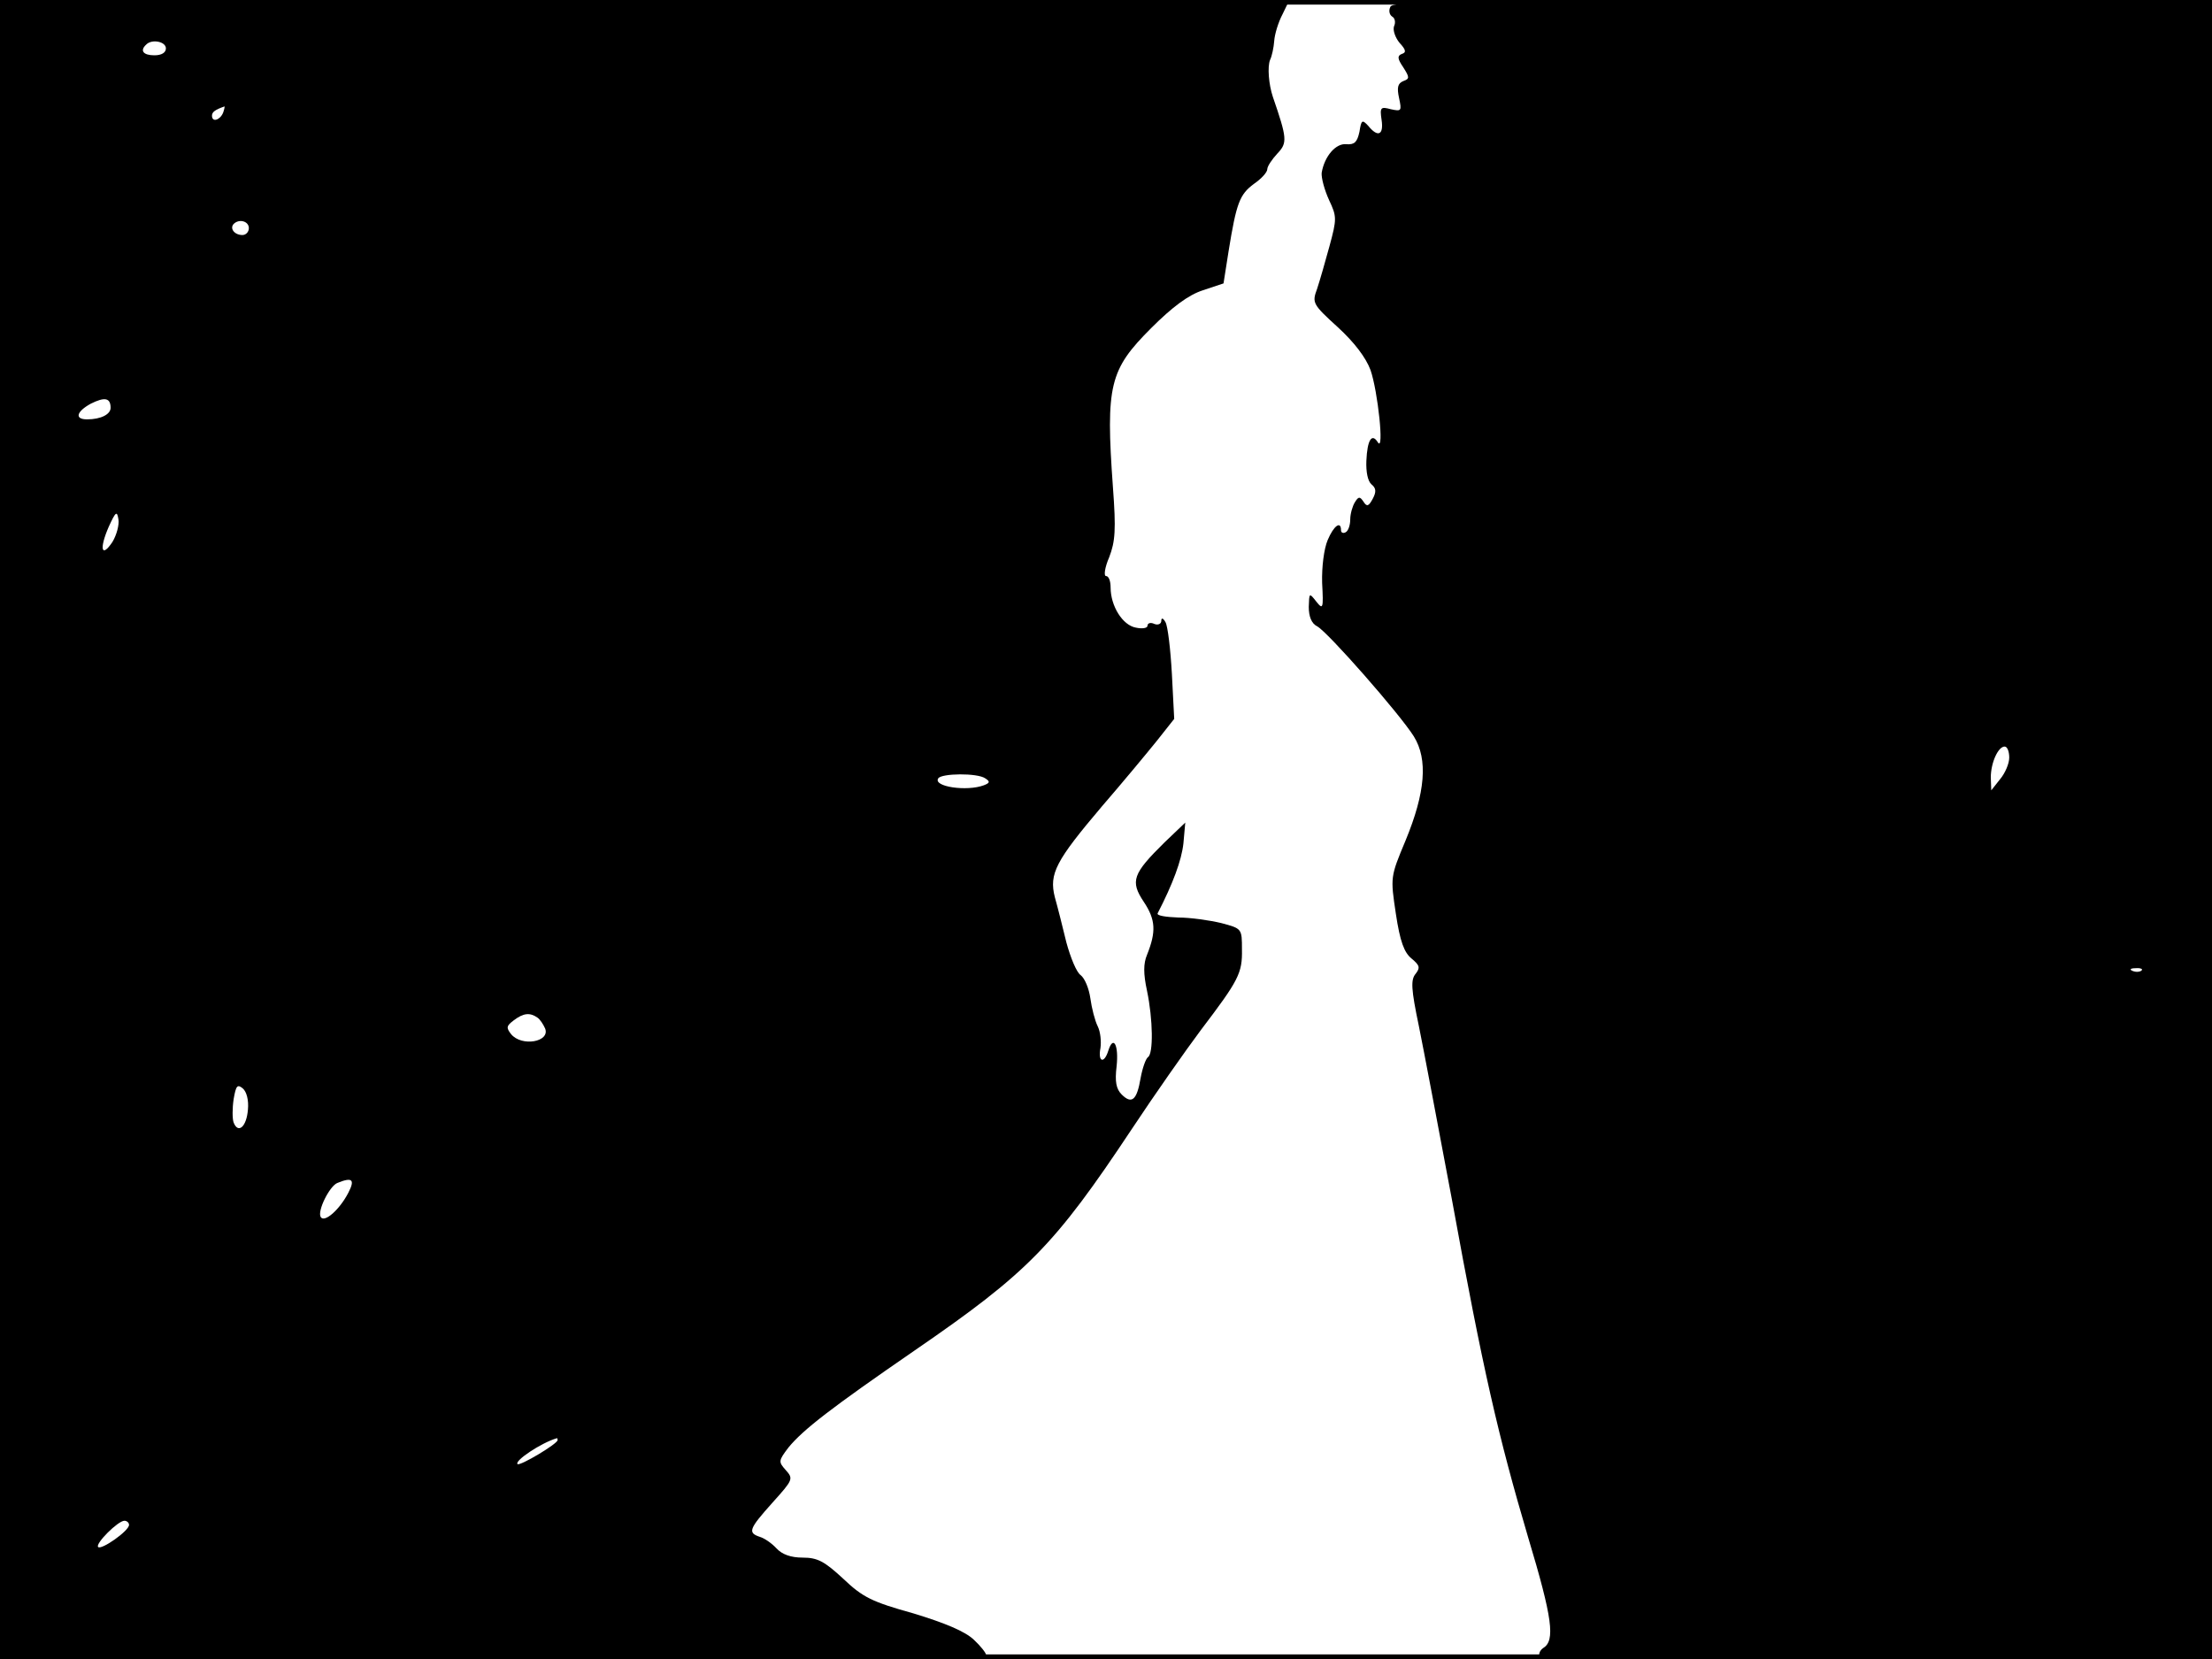 <?xml version="1.0" standalone="no"?>
<!DOCTYPE svg PUBLIC "-//W3C//DTD SVG 20010904//EN"
 "http://www.w3.org/TR/2001/REC-SVG-20010904/DTD/svg10.dtd">
<svg version="1.0" xmlns="http://www.w3.org/2000/svg"
 width="480pt" height="360pt" viewBox="0 0 480 360"
 preserveAspectRatio="xMidYMid meet">
<rect width="1" height="360" fill="#000000"/>
<rect x="479" width="1" height="360" fill="#000000"/>
<rect width="480" height="1" fill="#000000"/>
<rect y="359" width="480" height="1" fill="#000000"/>
<g transform="translate(0,360) scale(0.1,-0.1)"
fill="#000000" stroke="none">
<path d="M0 1800 l0 -1800 1070 0 c589 0 1070 4 1070 8 0 5 -12 20 -27 34 -19
18 -62 36 -131 57 -90 25 -110 35 -152 75 -41 38 -56 46 -88 46 -26 0 -45 7
-57 20 -10 11 -26 22 -36 25 -27 9 -24 17 27 74 45 50 46 52 29 71 -16 18 -16
20 6 49 32 39 93 86 273 210 246 169 304 228 472 481 49 74 117 171 150 215
82 108 90 123 89 175 0 45 0 45 -45 57 -25 6 -67 12 -93 12 -27 1 -47 4 -45 9
33 64 52 115 56 152 l4 45 -45 -43 c-69 -68 -75 -84 -45 -129 26 -39 27 -65 7
-115 -8 -19 -8 -41 0 -78 13 -62 14 -137 2 -144 -5 -4 -12 -24 -16 -46 -8 -47
-19 -57 -41 -35 -12 12 -15 28 -11 61 5 46 -7 69 -18 34 -9 -29 -23 -25 -17 6
2 14 0 35 -6 47 -6 12 -13 39 -16 61 -3 21 -12 43 -21 50 -9 6 -22 38 -31 71
-8 33 -19 77 -25 98 -13 51 2 79 102 197 45 52 98 116 119 142 l38 48 -5 97
c-3 54 -9 105 -14 113 -5 9 -9 10 -9 3 0 -7 -7 -10 -15 -7 -8 4 -15 2 -15 -4
0 -5 -11 -7 -25 -4 -29 5 -55 47 -55 87 0 14 -4 25 -10 25 -5 0 -3 18 7 41 13
34 15 59 8 152 -16 222 -7 255 83 345 46 46 81 72 112 82 l45 15 11 70 c17
105 24 123 55 146 16 11 29 25 29 32 0 6 10 21 22 34 22 23 21 33 -10 123 -9
27 -12 65 -6 80 4 8 8 27 9 41 1 15 9 41 18 58 l15 31 -1399 0 -1399 0 0
-1800z m360 1695 c0 -9 -9 -15 -25 -15 -24 0 -32 10 -18 23 12 13 43 7 43 -8z
m124 -140 c-7 -16 -24 -21 -24 -6 0 8 7 13 27 20 1 1 0 -6 -3 -14z m56 -250
c0 -8 -6 -15 -14 -15 -17 0 -28 14 -19 24 12 12 33 6 33 -9z m-300 -390 c0
-14 -21 -25 -51 -25 -28 0 -23 17 8 34 30 15 43 13 43 -9z m4 -291 c-24 -36
-29 -15 -8 33 15 33 18 35 21 16 2 -12 -4 -34 -13 -49z m1894 -513 c11 -7 10
-10 -3 -15 -37 -14 -111 -3 -99 15 7 11 85 12 102 0z m-972 -519 c6 -4 13 -15
17 -24 11 -29 -51 -40 -74 -12 -11 14 -10 18 6 30 21 16 35 17 51 6z m-628
-200 c-3 -37 -21 -53 -31 -28 -3 8 -3 31 0 51 5 29 8 33 20 23 8 -7 13 -25 11
-46z m218 -180 c-19 -37 -52 -66 -60 -53 -8 13 19 67 36 74 32 13 39 8 24 -21z
m454 -537 c0 -8 -82 -57 -87 -52 -7 7 51 46 85 56 1 1 2 -1 2 -4z m-930 -184
c0 -13 -60 -55 -67 -48 -7 7 43 57 57 57 5 0 10 -4 10 -9z"/>
<path d="M3017 3585 c-4 -8 -2 -17 4 -21 6 -3 8 -13 4 -21 -3 -9 3 -25 12 -36
14 -15 15 -21 5 -24 -10 -4 -10 -10 3 -29 14 -22 14 -25 0 -30 -12 -5 -14 -14
-9 -37 6 -28 5 -29 -18 -24 -22 6 -24 4 -20 -23 5 -33 -8 -39 -29 -13 -13 14
-15 13 -19 -13 -5 -23 -11 -28 -28 -27 -23 3 -48 -26 -54 -62 -1 -11 6 -37 16
-59 17 -36 17 -41 1 -100 -9 -33 -21 -75 -27 -93 -11 -30 -10 -33 45 -83 36
-33 61 -66 71 -93 16 -46 30 -179 16 -157 -13 21 -23 6 -25 -40 -1 -24 3 -44
11 -51 10 -8 11 -16 3 -31 -9 -17 -13 -18 -20 -7 -8 12 -11 12 -19 -1 -5 -8
-10 -25 -10 -37 0 -12 -4 -25 -10 -28 -5 -3 -10 -1 -10 4 0 22 -16 10 -29 -21
-8 -19 -13 -58 -12 -93 3 -56 2 -59 -13 -40 -15 19 -15 19 -16 -12 0 -21 6
-36 18 -42 23 -12 180 -191 210 -239 31 -50 25 -122 -18 -226 -33 -79 -33 -79
-21 -159 9 -60 18 -84 34 -97 18 -15 19 -20 9 -33 -11 -13 -10 -33 7 -114 11
-54 43 -224 72 -378 67 -368 100 -511 165 -731 53 -176 59 -224 33 -240 -5 -3
-9 -9 -9 -15 0 -5 281 -9 730 -9 l730 0 0 1800 0 1800 -889 0 c-772 0 -890 -2
-894 -15z m1343 -1629 c0 -13 -9 -34 -20 -47 l-19 -24 -1 28 c0 32 16 67 30
67 6 0 10 -11 10 -24z m287 -462 c-3 -3 -12 -4 -19 -1 -8 3 -5 6 6 6 11 1 17
-2 13 -5z"/>
</g>
</svg>
